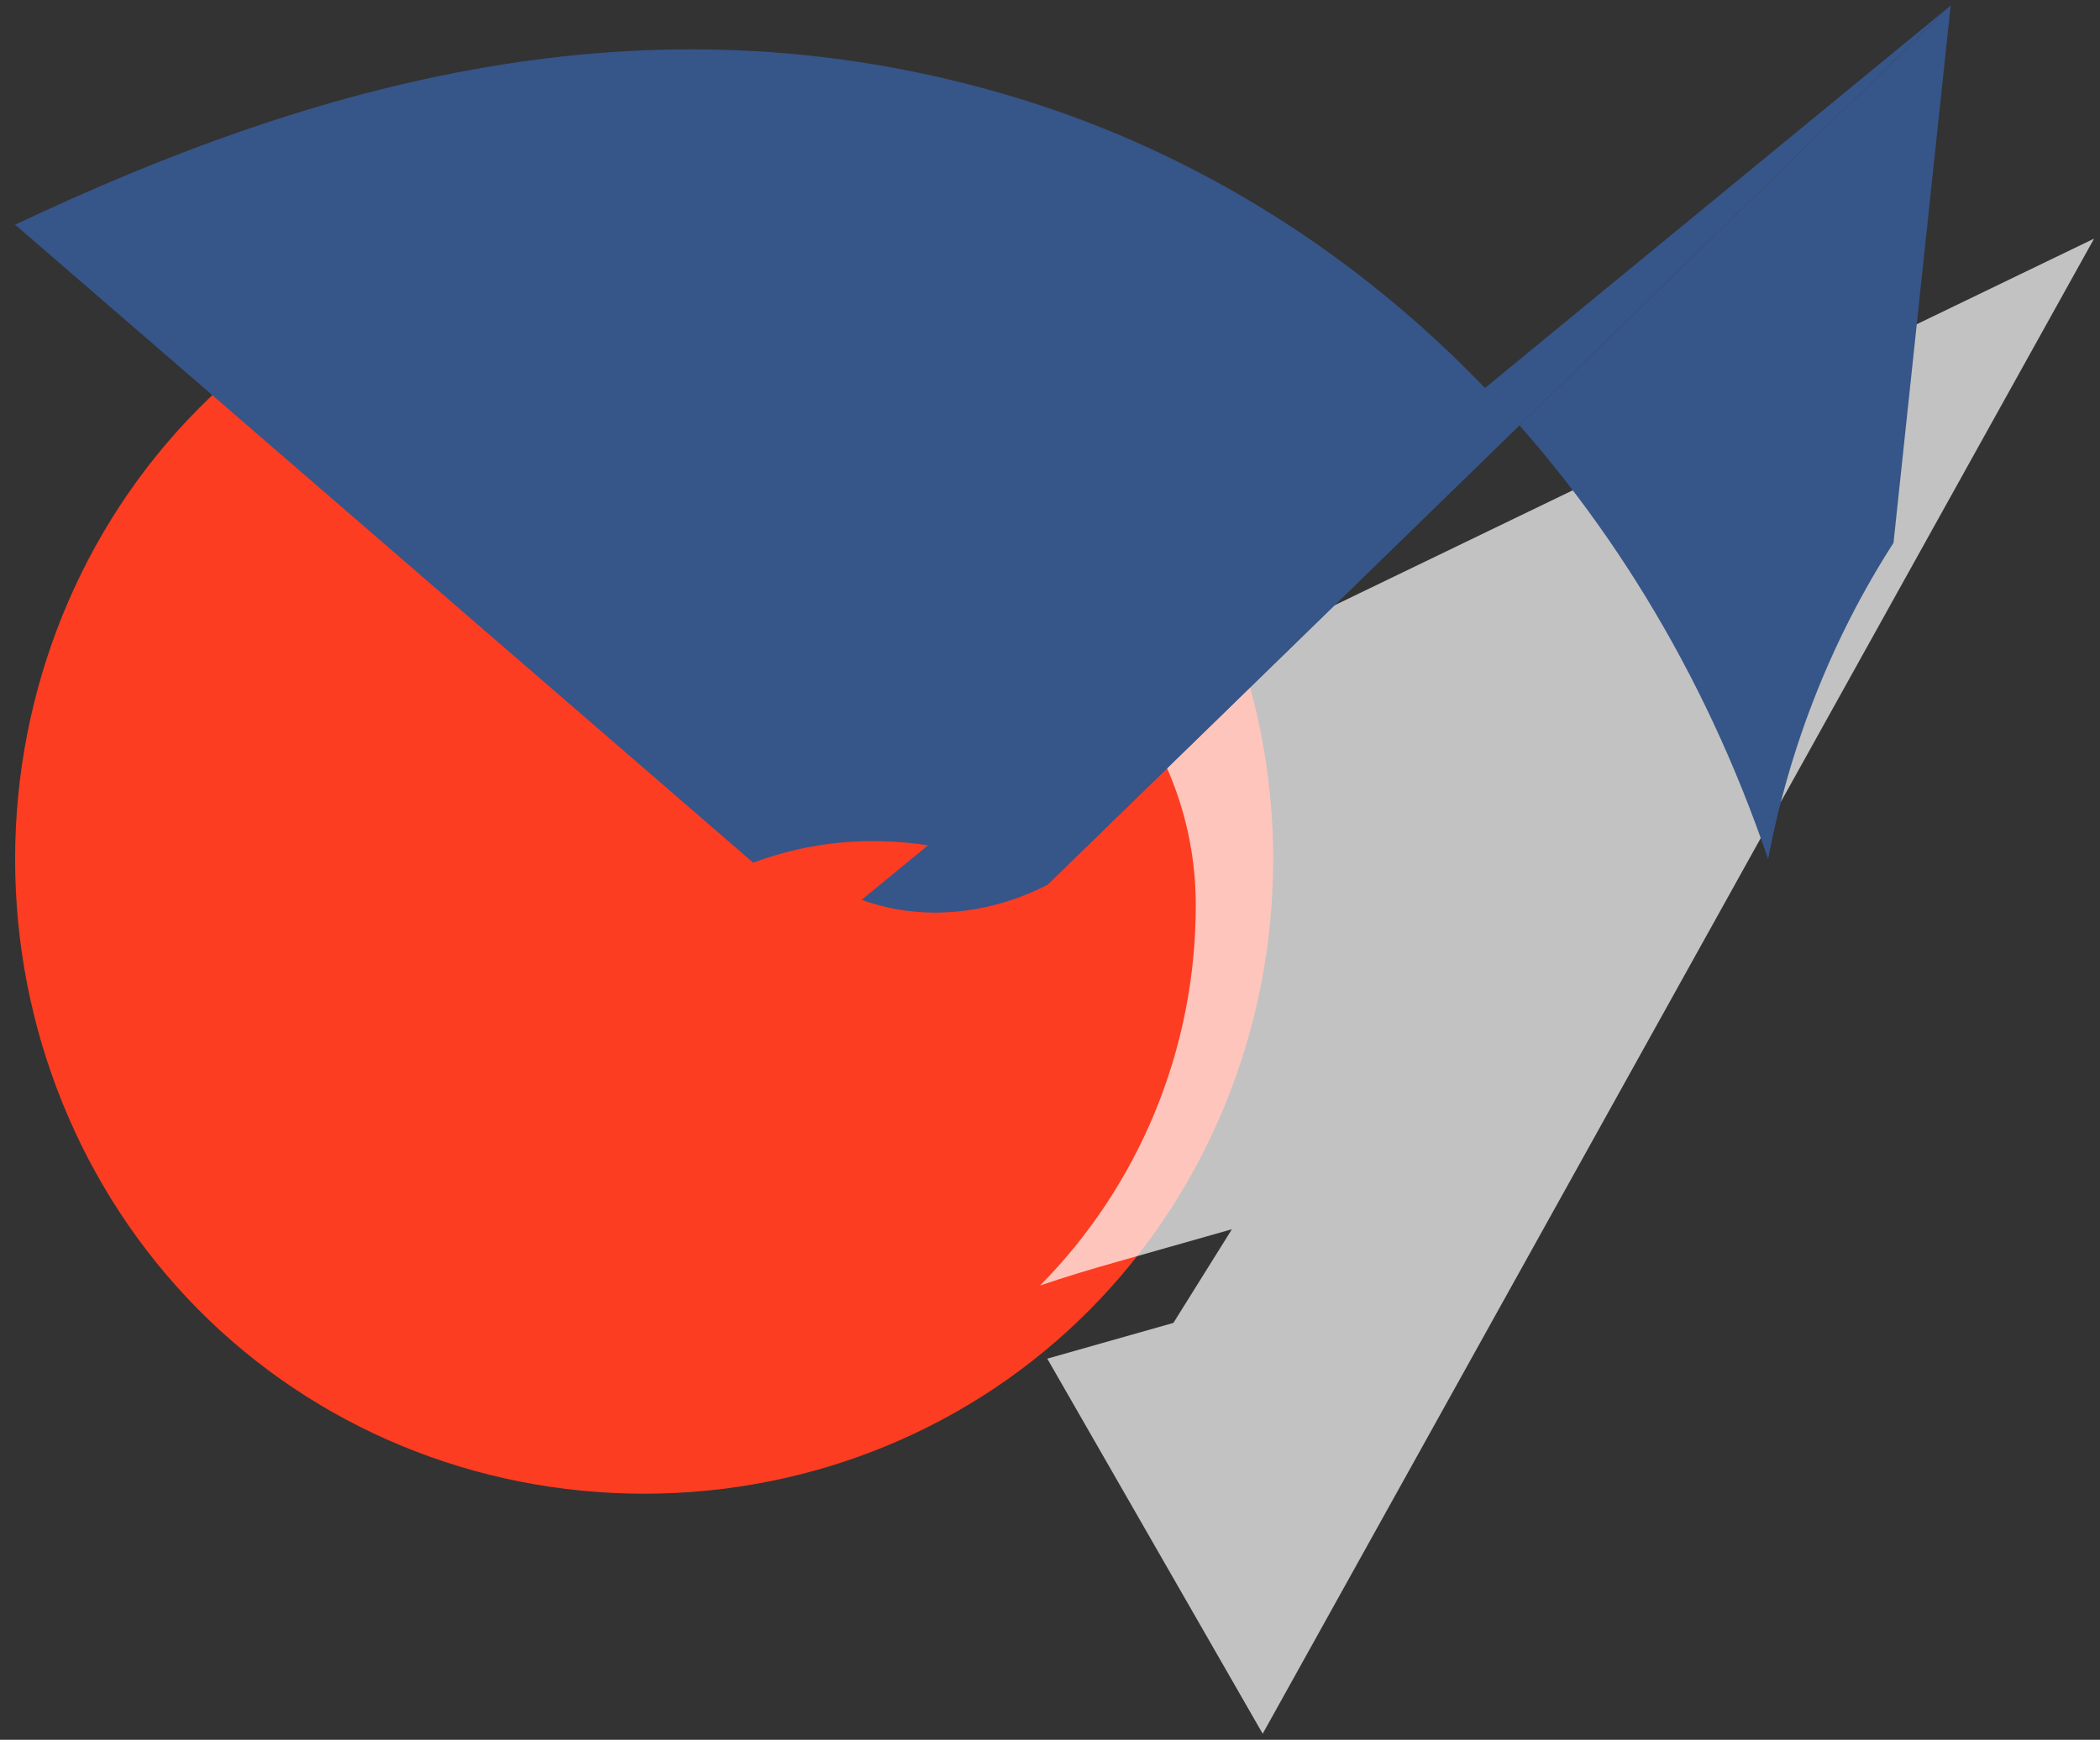 <svg width="251" height="208" viewBox="0 0 251 208" fill="none" xmlns="http://www.w3.org/2000/svg">
<rect x="0" y="0" width="251" height="208" fill="#333333" stroke="none"/>
<path d="M152.174 102.723C152.174 122.951 144.331 142.345 130.347 156.495C116.363 170.645 97.219 178.583 76.99 178.583C56.761 178.583 37.617 170.645 23.633 156.495C9.648 142.345 1.806 122.951 1.806 102.723C1.806 82.495 9.648 63.101 23.633 48.951C37.617 34.801 56.761 26.863 76.99 26.863C97.219 26.863 116.363 34.801 130.347 48.951C144.331 63.101 152.174 82.495 152.174 102.723Z" fill="#FC3D21"/>
<path d="M250.293 28.529L135.122 84.144C140.065 91.138 142.923 99.278 142.923 108.251C142.923 125.641 136.002 141.871 124.316 153.689C127.354 152.668 130.34 151.749 133.26 150.932L147.244 146.963L140.25 158.161L125.174 162.435L150.922 207.28L250.293 28.529Z" fill="white" fill-opacity="0.7"/>
<path d="M102.99 107.579C105.795 108.6 108.752 109.11 111.709 109.11C116.48 109.11 121.096 107.893 125.174 105.797L233.155 0.658L102.99 107.579Z" fill="#365589"/>
<path d="M233.154 0.658L125.173 105.797C118.805 102.439 111.751 100.559 104.309 100.559C99.28 100.559 94.463 101.478 90.027 103.14L1.806 26.863C37.586 9.94 76.99 -1.265 119.986 11.238C162.982 23.741 196.223 58.199 211.332 102.723C213.918 89.068 219.027 76.246 226.319 64.901L233.154 0.658Z" fill="#365589"/>
</svg>
